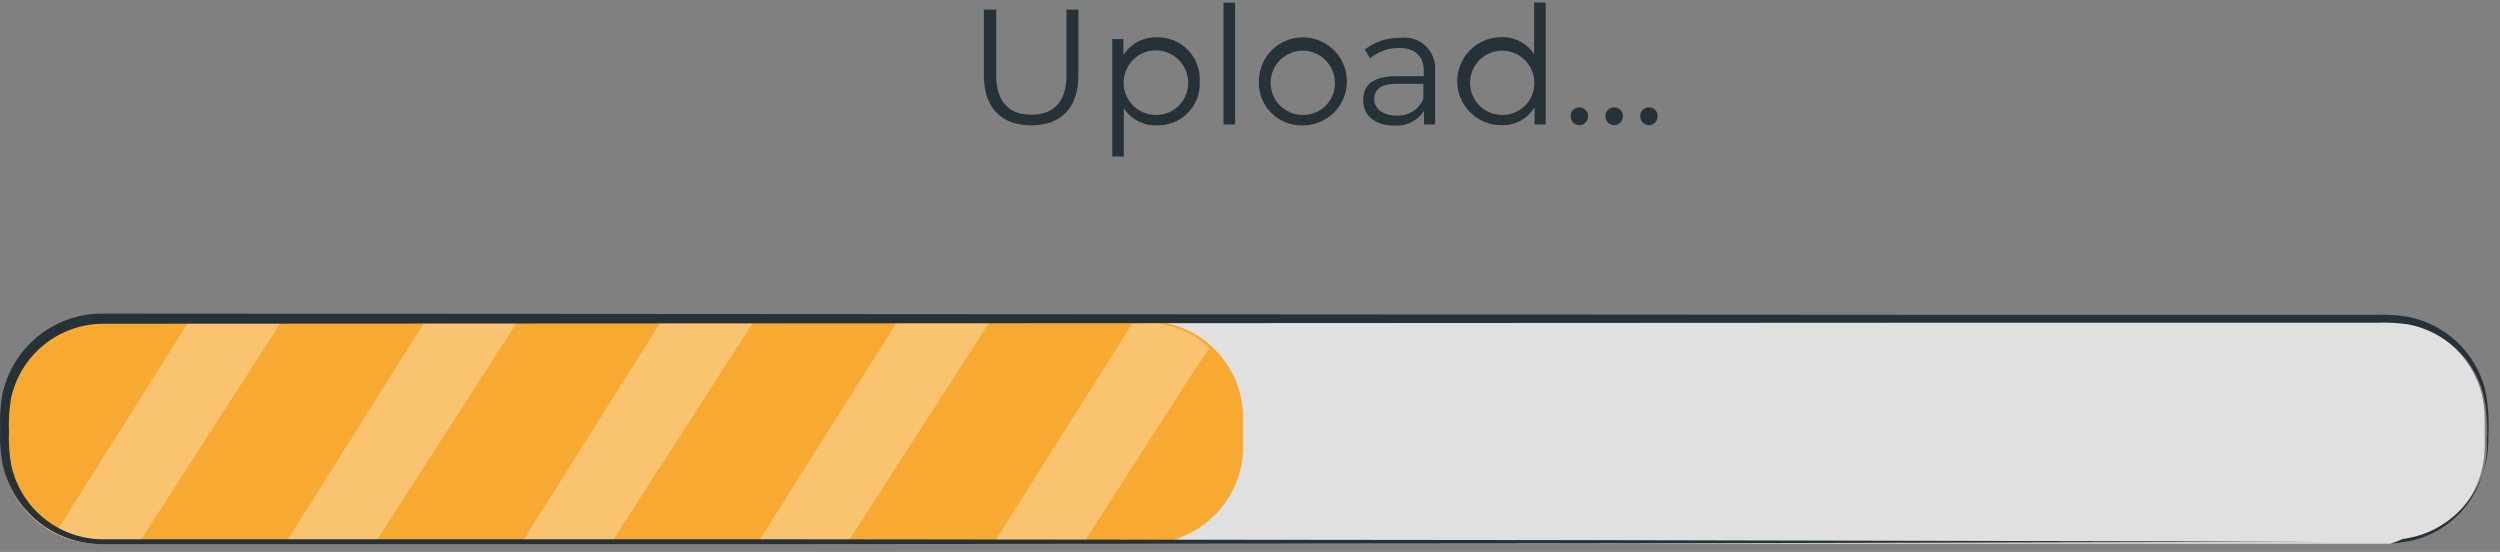 <svg width="77" height="17" viewBox="0 0 77 17" fill="none" xmlns="http://www.w3.org/2000/svg">
<rect x="0" y="0" width="77" height="17" fill="#808080" stroke="none"/>
<path d="M30.303 2.32V0.295H30.683V2.306C30.683 3.147 31.076 3.531 31.763 3.531C32.45 3.531 32.848 3.147 32.848 2.306V0.295H33.214V2.32C33.214 3.337 32.667 3.861 31.763 3.861C30.859 3.861 30.303 3.337 30.303 2.32Z" fill="#263238"/>
<path d="M36.951 2.505C36.962 2.683 36.934 2.862 36.872 3.029C36.809 3.196 36.713 3.348 36.588 3.475C36.464 3.603 36.314 3.703 36.148 3.769C35.983 3.836 35.805 3.867 35.627 3.861C35.428 3.868 35.23 3.823 35.053 3.731C34.875 3.639 34.725 3.504 34.615 3.337V4.819H34.258V1.204H34.601V1.696C34.709 1.523 34.861 1.381 35.041 1.285C35.221 1.189 35.423 1.143 35.627 1.15C35.805 1.144 35.982 1.176 36.148 1.243C36.313 1.309 36.462 1.41 36.587 1.537C36.711 1.665 36.808 1.816 36.87 1.983C36.933 2.15 36.961 2.328 36.951 2.505ZM36.594 2.505C36.586 2.311 36.521 2.123 36.407 1.965C36.293 1.806 36.135 1.685 35.953 1.616C35.771 1.547 35.572 1.533 35.382 1.576C35.192 1.619 35.019 1.717 34.884 1.857C34.749 1.998 34.658 2.175 34.623 2.367C34.588 2.558 34.61 2.756 34.686 2.935C34.762 3.115 34.89 3.268 35.052 3.375C35.215 3.483 35.405 3.54 35.6 3.54C35.735 3.542 35.868 3.517 35.992 3.465C36.117 3.413 36.229 3.336 36.322 3.239C36.416 3.142 36.488 3.027 36.535 2.901C36.581 2.774 36.602 2.64 36.594 2.505Z" fill="#263238"/>
<path d="M37.684 0.083H38.041V3.834H37.684V0.083Z" fill="#263238"/>
<path d="M38.773 2.505C38.773 2.237 38.852 1.975 39.001 1.752C39.15 1.529 39.362 1.355 39.61 1.253C39.857 1.15 40.13 1.123 40.393 1.176C40.656 1.228 40.898 1.357 41.087 1.547C41.277 1.736 41.406 1.978 41.458 2.241C41.511 2.504 41.484 2.777 41.381 3.024C41.279 3.272 41.105 3.484 40.882 3.633C40.659 3.782 40.397 3.861 40.129 3.861C39.949 3.868 39.77 3.837 39.602 3.771C39.435 3.705 39.283 3.605 39.156 3.478C39.029 3.351 38.929 3.199 38.863 3.032C38.797 2.864 38.766 2.685 38.773 2.505ZM41.114 2.505C41.105 2.312 41.039 2.125 40.925 1.968C40.811 1.811 40.653 1.691 40.471 1.624C40.29 1.556 40.092 1.543 39.903 1.586C39.714 1.63 39.542 1.728 39.408 1.868C39.274 2.009 39.185 2.185 39.151 2.376C39.117 2.567 39.139 2.764 39.216 2.942C39.293 3.12 39.42 3.272 39.582 3.378C39.745 3.485 39.935 3.541 40.129 3.54C40.263 3.543 40.396 3.517 40.52 3.465C40.644 3.413 40.755 3.336 40.848 3.239C40.941 3.142 41.012 3.026 41.058 2.9C41.103 2.774 41.123 2.639 41.114 2.505Z" fill="#263238"/>
<path d="M44.2 2.184V3.834H43.857V3.418C43.76 3.567 43.625 3.687 43.466 3.766C43.307 3.846 43.13 3.881 42.953 3.87C42.352 3.87 41.986 3.558 41.986 3.097C41.986 2.636 42.248 2.347 43.012 2.347H43.852V2.184C43.852 1.732 43.595 1.479 43.102 1.479C42.773 1.471 42.451 1.584 42.198 1.796L42.036 1.525C42.344 1.285 42.726 1.159 43.116 1.167C43.257 1.146 43.402 1.156 43.539 1.199C43.676 1.241 43.801 1.314 43.906 1.412C44.01 1.51 44.091 1.63 44.142 1.764C44.193 1.898 44.213 2.042 44.2 2.184ZM43.839 3.034V2.582H43.007C42.492 2.582 42.325 2.785 42.325 3.057C42.325 3.328 42.574 3.558 42.998 3.558C43.174 3.571 43.349 3.529 43.499 3.439C43.65 3.348 43.768 3.213 43.839 3.052V3.034Z" fill="#263238"/>
<path d="M47.608 0.083V3.834H47.265V3.305C47.158 3.48 47.007 3.624 46.827 3.721C46.646 3.817 46.443 3.864 46.239 3.856C45.879 3.856 45.534 3.714 45.28 3.459C45.026 3.205 44.883 2.86 44.883 2.501C44.883 2.141 45.026 1.796 45.28 1.542C45.534 1.288 45.879 1.145 46.239 1.145C46.438 1.138 46.636 1.182 46.814 1.274C46.991 1.366 47.142 1.502 47.251 1.669V0.074L47.608 0.083ZM47.256 2.505C47.247 2.311 47.181 2.124 47.067 1.968C46.953 1.811 46.795 1.691 46.613 1.623C46.432 1.555 46.234 1.542 46.045 1.586C45.856 1.629 45.684 1.727 45.55 1.868C45.416 2.008 45.327 2.185 45.293 2.376C45.258 2.567 45.281 2.764 45.358 2.942C45.435 3.12 45.562 3.272 45.724 3.378C45.886 3.484 46.076 3.541 46.27 3.54C46.404 3.542 46.537 3.515 46.661 3.463C46.784 3.411 46.896 3.334 46.988 3.237C47.081 3.14 47.152 3.025 47.198 2.899C47.244 2.773 47.264 2.639 47.256 2.505Z" fill="#263238"/>
<path d="M48.376 3.581C48.375 3.545 48.381 3.509 48.394 3.476C48.407 3.442 48.426 3.412 48.451 3.386C48.476 3.36 48.506 3.34 48.539 3.326C48.572 3.312 48.607 3.305 48.643 3.305C48.679 3.305 48.715 3.312 48.748 3.326C48.781 3.34 48.811 3.36 48.836 3.386C48.861 3.412 48.881 3.442 48.895 3.475C48.908 3.509 48.915 3.545 48.914 3.581C48.914 3.653 48.886 3.722 48.835 3.774C48.784 3.826 48.715 3.855 48.643 3.856C48.607 3.856 48.572 3.848 48.539 3.834C48.507 3.82 48.477 3.799 48.453 3.774C48.428 3.748 48.408 3.718 48.395 3.685C48.382 3.652 48.376 3.616 48.376 3.581Z" fill="#263238"/>
<path d="M49.447 3.581C49.447 3.545 49.453 3.51 49.466 3.476C49.48 3.443 49.499 3.413 49.524 3.388C49.548 3.362 49.578 3.341 49.611 3.327C49.643 3.313 49.678 3.306 49.714 3.305C49.75 3.305 49.786 3.312 49.819 3.326C49.852 3.34 49.882 3.36 49.907 3.386C49.933 3.412 49.953 3.442 49.966 3.475C49.979 3.509 49.986 3.545 49.985 3.581C49.985 3.653 49.957 3.722 49.906 3.774C49.855 3.826 49.786 3.855 49.714 3.856C49.678 3.856 49.643 3.848 49.611 3.834C49.578 3.82 49.548 3.799 49.524 3.774C49.499 3.748 49.48 3.718 49.466 3.685C49.453 3.652 49.447 3.616 49.447 3.581Z" fill="#263238"/>
<path d="M50.519 3.581C50.517 3.545 50.523 3.509 50.536 3.476C50.549 3.442 50.569 3.412 50.593 3.386C50.618 3.36 50.648 3.34 50.681 3.326C50.714 3.312 50.749 3.305 50.785 3.305C50.821 3.305 50.857 3.312 50.89 3.326C50.923 3.34 50.953 3.36 50.979 3.386C51.004 3.412 51.024 3.442 51.037 3.475C51.05 3.509 51.057 3.545 51.056 3.581C51.056 3.653 51.028 3.722 50.977 3.774C50.926 3.826 50.858 3.855 50.785 3.856C50.75 3.856 50.715 3.848 50.682 3.834C50.649 3.82 50.62 3.799 50.595 3.774C50.57 3.748 50.551 3.718 50.538 3.685C50.524 3.652 50.518 3.616 50.519 3.581Z" fill="#263238"/>
<path d="M73.531 9.881H3.047C1.392 9.881 0.051 11.223 0.051 12.877V13.75C0.051 15.405 1.392 16.746 3.047 16.746H73.531C75.186 16.746 76.528 15.405 76.528 13.75V12.877C76.528 11.223 75.186 9.881 73.531 9.881Z" fill="#E0E0E0"/>
<path d="M35.293 9.881H3.047C1.392 9.881 0.051 11.223 0.051 12.877V13.75C0.051 15.405 1.392 16.746 3.047 16.746H35.293C36.948 16.746 38.289 15.405 38.289 13.75V12.877C38.289 11.223 36.948 9.881 35.293 9.881Z" fill="#F7A932"/>
<g opacity="0.3">
<path d="M5.827 9.881L1.759 16.339L2.396 16.624C2.577 16.705 2.772 16.747 2.97 16.746H4.263L8.683 9.881H5.827Z" fill="white"/>
</g>
<g opacity="0.3">
<path d="M13.103 9.881L8.778 16.746H11.539L15.954 9.881H13.103Z" fill="white"/>
</g>
<g opacity="0.3">
<path d="M20.374 9.881L16.049 16.746H18.811L23.231 9.881H20.374Z" fill="white"/>
</g>
<g opacity="0.3">
<path d="M27.651 9.881L23.321 16.746H26.082L30.502 9.881H27.651Z" fill="white"/>
</g>
<g opacity="0.3">
<path d="M34.922 9.881L30.597 16.746H33.359L36.839 11.323L37.254 10.735C36.721 10.161 35.903 9.922 34.922 9.881Z" fill="white"/>
</g>
<path d="M73.617 16.746C73.617 16.746 73.757 16.746 74.028 16.701C74.431 16.645 74.818 16.505 75.163 16.289C75.728 15.943 76.162 15.418 76.397 14.798C76.544 14.406 76.612 13.988 76.595 13.569C76.623 13.091 76.587 12.613 76.487 12.145C76.343 11.603 76.049 11.112 75.638 10.731C75.226 10.349 74.715 10.092 74.164 9.989C73.853 9.945 73.538 9.928 73.224 9.94H70.133H60.271L3.183 9.971C2.51 9.972 1.858 10.205 1.338 10.632C0.818 11.059 0.462 11.653 0.331 12.312C0.281 12.644 0.262 12.98 0.277 13.316C0.262 13.65 0.285 13.985 0.344 14.314C0.48 14.953 0.827 15.528 1.33 15.944C1.833 16.361 2.462 16.596 3.115 16.61H9.126H24.284L49.949 16.637L67.254 16.674L71.958 16.696H67.254L49.949 16.737L24.284 16.759H9.126H3.115C2.403 16.753 1.715 16.505 1.163 16.055C0.611 15.606 0.228 14.983 0.078 14.287C0.014 13.942 -0.011 13.59 0.005 13.239C-0.011 12.888 0.009 12.537 0.064 12.19C0.205 11.476 0.589 10.834 1.151 10.372C1.714 9.91 2.419 9.658 3.146 9.659L60.235 9.696H70.096H73.188C73.51 9.683 73.832 9.703 74.15 9.754C74.72 9.863 75.246 10.131 75.67 10.527C76.093 10.923 76.395 11.431 76.541 11.991C76.637 12.469 76.671 12.956 76.641 13.442C76.652 13.871 76.58 14.297 76.428 14.698C76.181 15.327 75.733 15.856 75.154 16.203C74.8 16.415 74.406 16.551 73.997 16.601C73.875 16.661 73.748 16.709 73.617 16.746Z" fill="#263238"/>
</svg>
